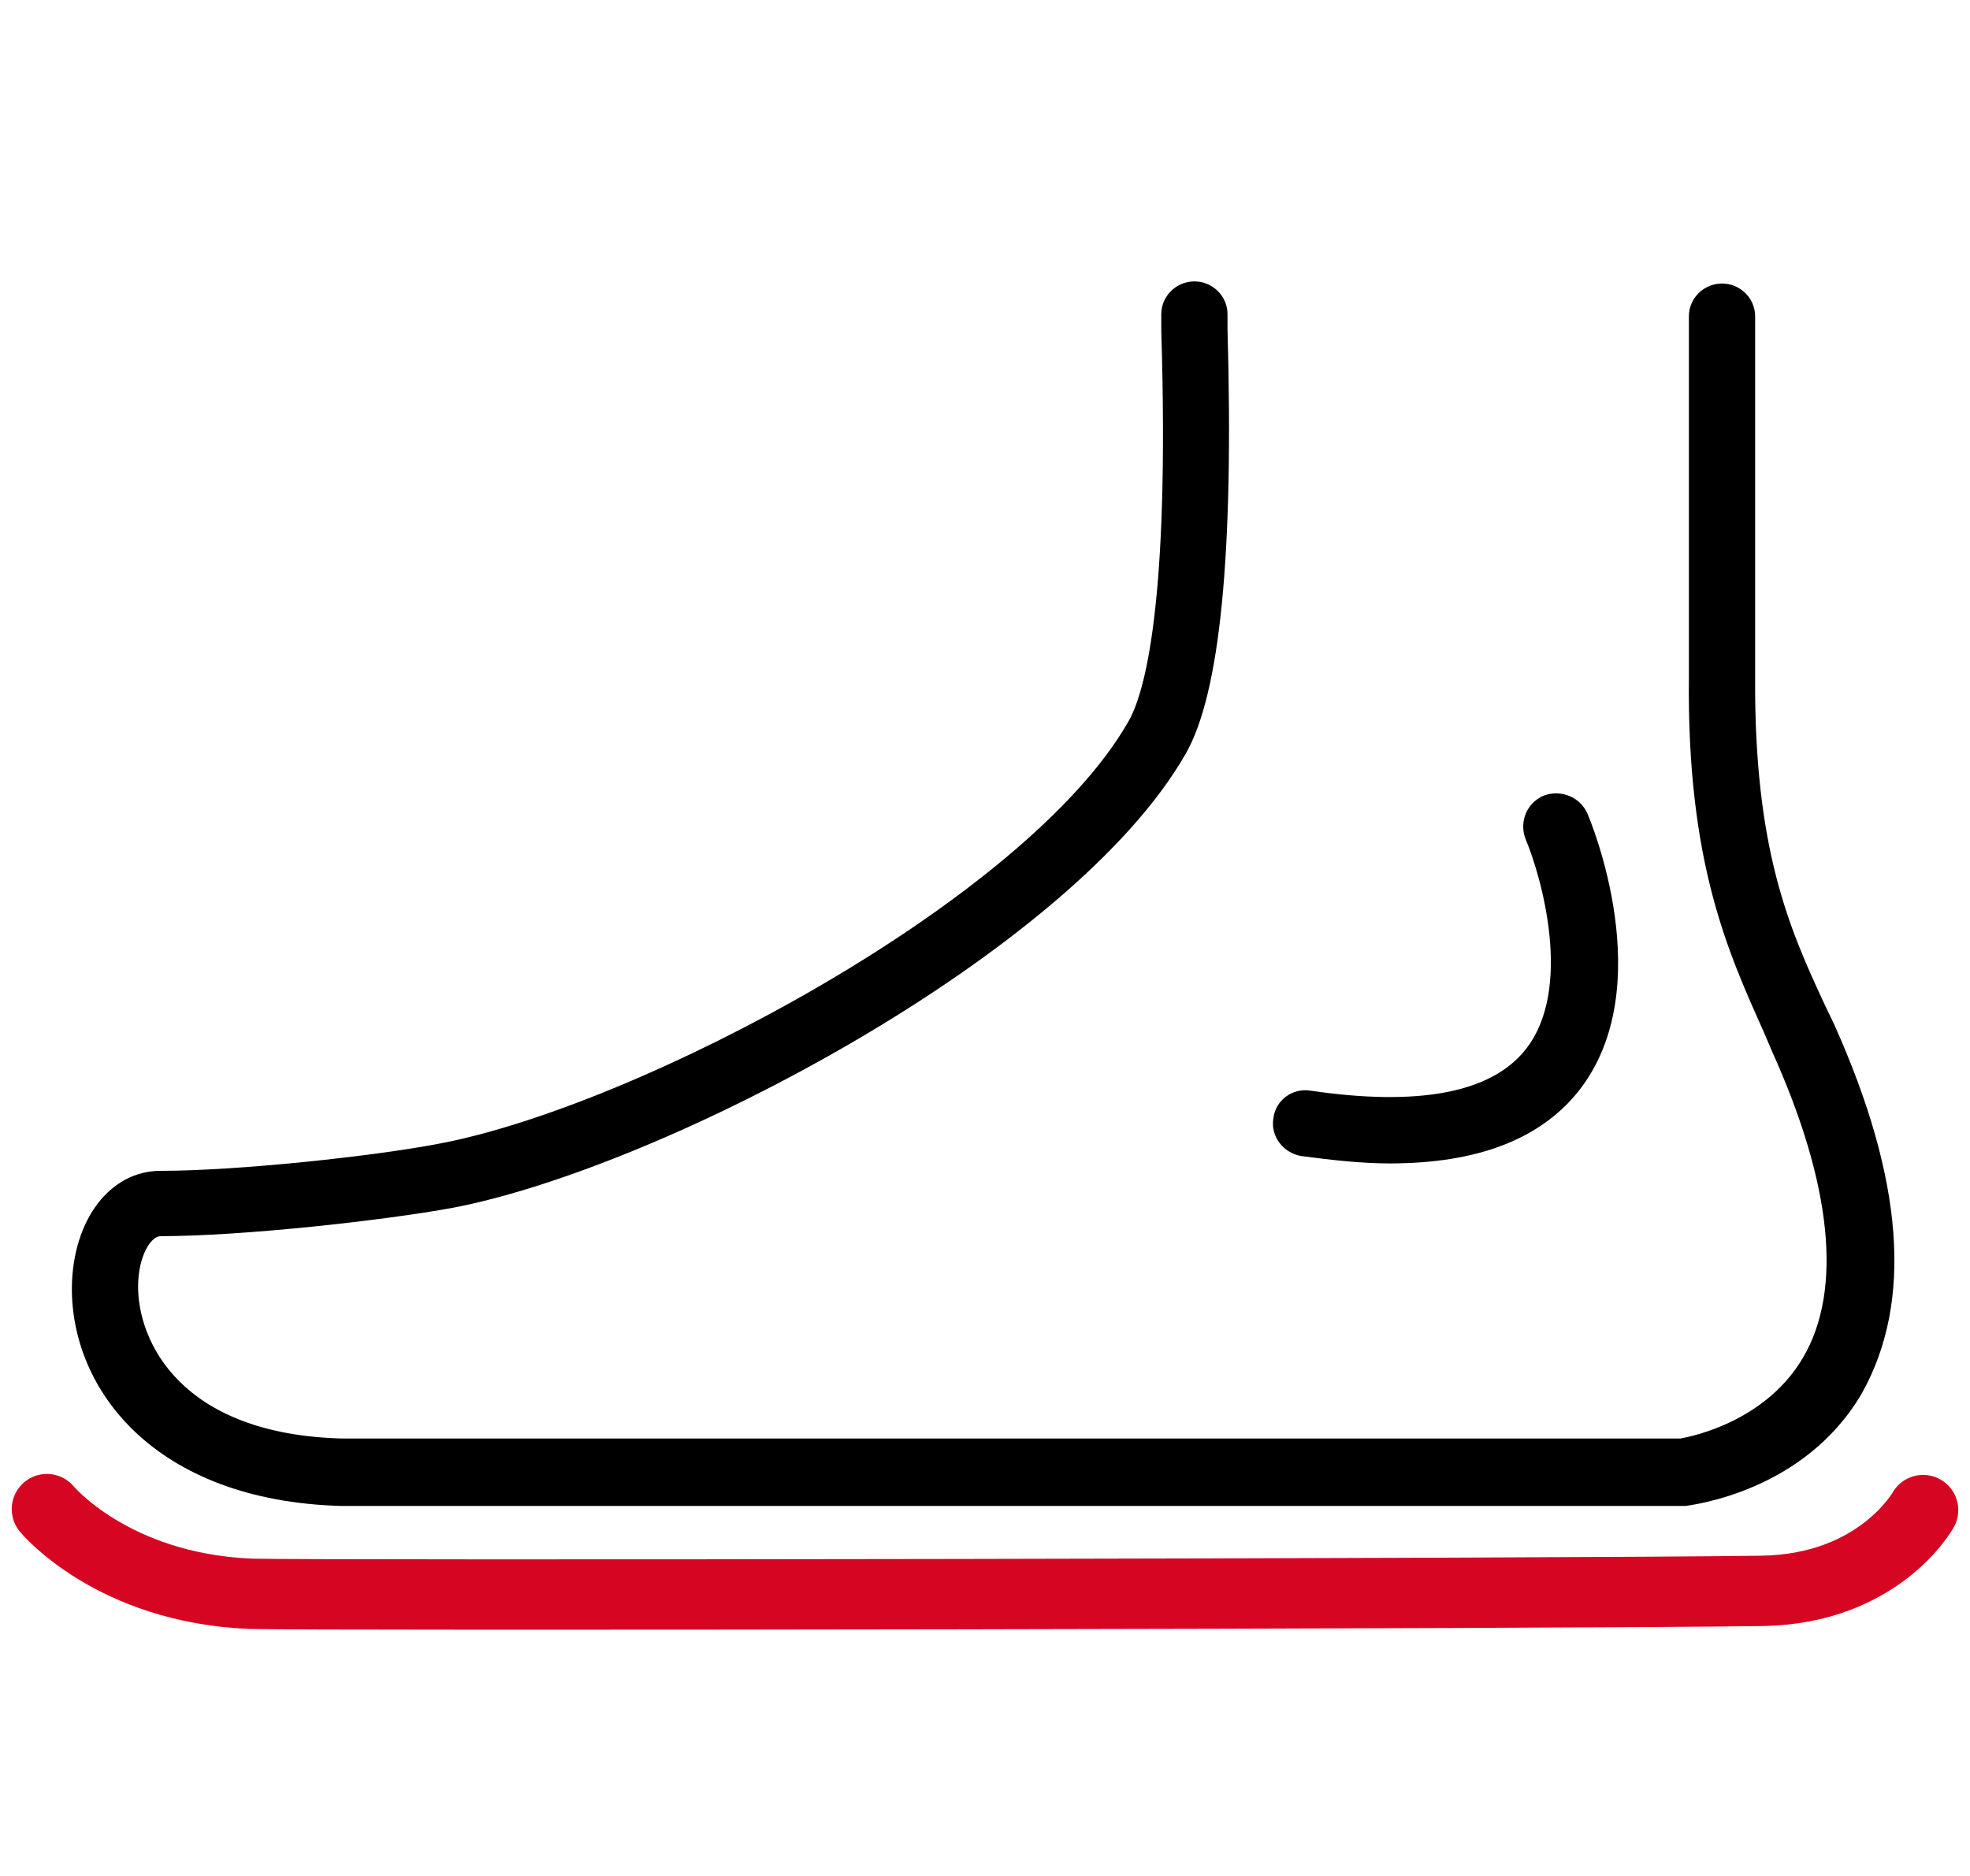 <svg width="84" height="80" viewBox="0 0 84 80" fill="none" xmlns="http://www.w3.org/2000/svg">
<path d="M78.208 43.683L77.798 42.829C76.295 39.593 74.792 36.223 74.838 28.853V13.483C74.838 12.719 74.2 12.09 73.426 12.09C72.652 12.09 72.014 12.719 72.014 13.483V28.853C71.923 36.807 73.699 40.627 75.202 43.998L75.567 44.852C78.117 50.514 78.572 55.008 76.887 57.884C75.157 60.85 71.605 61.345 71.65 61.345H14.587C7.665 61.165 5.888 57.165 5.888 54.873C5.888 53.57 6.435 52.716 6.845 52.716C10.351 52.716 16.409 52.042 19.323 51.503C28.249 49.795 45.691 40.672 50.564 32.133C52.022 29.572 52.614 23.64 52.34 14.022V13.393C52.34 12.629 51.703 12 50.929 12C50.154 12 49.517 12.629 49.517 13.393V14.112C49.881 25.887 48.788 29.617 48.105 30.785C43.733 38.425 27.247 47.144 18.777 48.761C15.999 49.301 10.169 49.93 6.845 49.93C4.704 49.93 3.11 51.997 3.065 54.873C3.019 59.233 6.572 63.996 14.541 64.221H71.878C72.105 64.176 76.933 63.637 79.392 59.412C81.578 55.502 81.168 50.289 78.208 43.683Z" fill="black"/>
<path d="M55.482 49.299C56.849 49.479 58.078 49.614 59.262 49.614C62.997 49.614 65.684 48.58 67.323 46.513C70.784 42.109 67.824 35.008 67.687 34.694C67.369 33.975 66.549 33.66 65.82 33.93C65.092 34.244 64.773 35.053 65.046 35.772C65.729 37.39 67.095 42.199 65.046 44.76C63.589 46.603 60.492 47.187 55.892 46.513C55.118 46.378 54.389 46.917 54.298 47.681C54.162 48.446 54.708 49.164 55.482 49.299Z" fill="black"/>
<path d="M2 64.356C2 64.356 4.77 67.717 10.672 67.966C13.26 68.049 66.972 67.966 75.144 67.842C80.138 67.759 82 64.397 82 64.397" stroke="#D60623" stroke-width="3" stroke-linecap="round" stroke-linejoin="round"/>
</svg>
